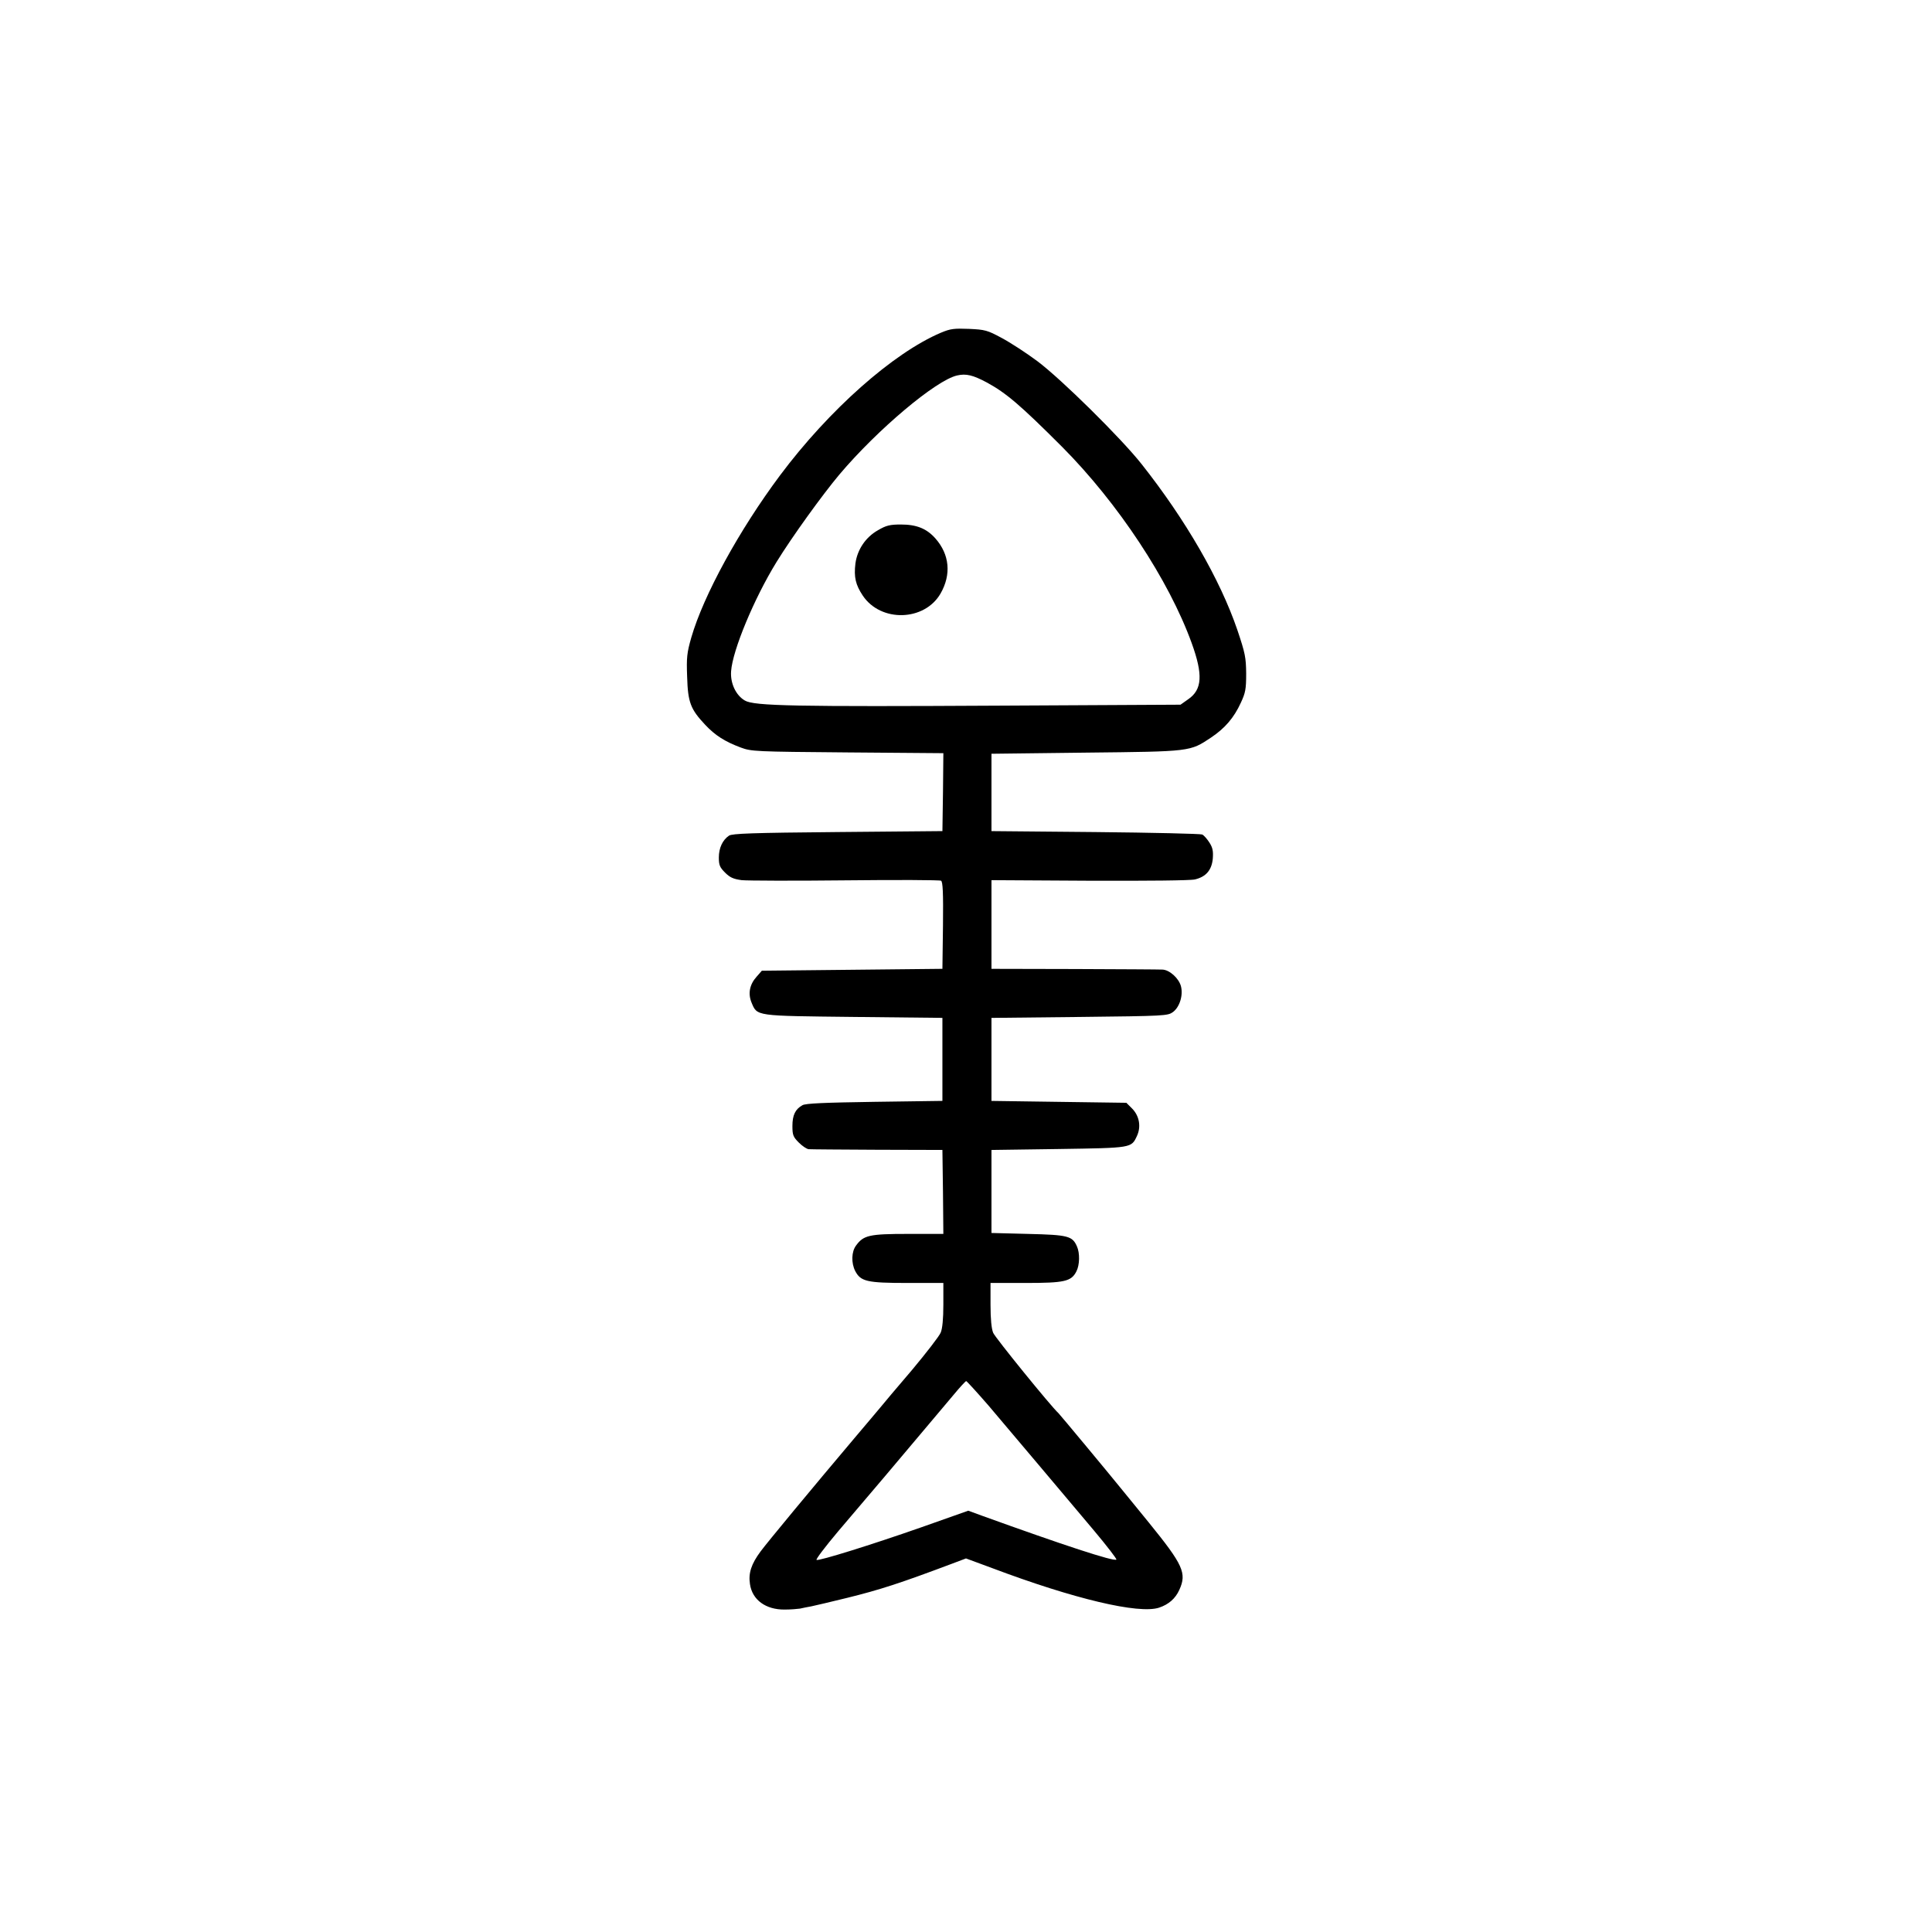 <?xml version="1.0" standalone="no"?>
<!DOCTYPE svg PUBLIC "-//W3C//DTD SVG 20010904//EN"
 "http://www.w3.org/TR/2001/REC-SVG-20010904/DTD/svg10.dtd">
<svg version="1.0" xmlns="http://www.w3.org/2000/svg"
 width="1024pt" height="1024pt" viewBox="0 0 1024 1024"
 preserveAspectRatio="xMidYMid meet">
<g transform="translate(0,1024) scale(0.1,-0.1)"
fill="#000000" stroke="none">
<path d="M4988 8477 c-253 -107 -594 -409 -854 -757 -217 -291 -405 -635 -470
-859 -23 -81 -26 -105 -22 -209 4 -135 18 -171 96 -254 53 -56 103 -88 188
-120 57 -21 74 -22 567 -26 l507 -4 -2 -206 -3 -207 -555 -5 c-456 -4 -559 -8
-576 -19 -34 -23 -54 -65 -54 -116 0 -40 5 -52 33 -80 26 -26 44 -34 88 -40
29 -3 277 -4 549 -1 272 3 501 2 508 -2 9 -7 12 -61 10 -238 l-3 -229 -478 -5
-479 -5 -28 -32 c-37 -41 -46 -89 -27 -136 31 -74 16 -71 542 -77 l470 -5 0
-220 0 -220 -360 -5 c-263 -4 -366 -8 -382 -18 -38 -21 -53 -53 -53 -110 0
-48 4 -58 34 -88 19 -19 42 -34 52 -35 11 -1 174 -2 364 -3 l345 -1 3 -222 2
-223 -187 0 c-206 0 -236 -7 -276 -62 -24 -32 -26 -92 -4 -135 29 -55 62 -63
276 -63 l191 0 0 -115 c0 -75 -5 -127 -14 -148 -7 -18 -76 -107 -152 -198 -77
-90 -153 -180 -169 -200 -17 -20 -77 -92 -135 -160 -224 -265 -460 -550 -498
-601 -50 -67 -66 -116 -57 -174 12 -84 84 -136 184 -135 31 0 67 3 81 5 14 3
41 9 60 12 19 4 105 24 190 45 174 43 279 77 553 180 l77 29 138 -51 c435
-164 778 -245 885 -210 51 17 87 48 108 95 40 88 20 132 -161 355 -69 84 -138
170 -155 190 -49 61 -319 386 -325 391 -38 34 -336 401 -346 426 -9 22 -14 73
-14 149 l0 115 186 0 c206 0 242 8 269 61 18 34 19 98 3 133 -24 55 -47 61
-258 66 l-195 5 0 220 0 220 355 5 c391 6 386 5 416 69 23 49 13 106 -25 145
l-31 31 -358 5 -357 5 0 220 0 220 467 5 c454 5 467 6 495 26 36 27 55 90 42
138 -12 42 -60 85 -97 87 -15 1 -225 2 -467 3 l-440 1 0 235 0 235 520 -3
c308 -1 536 1 559 7 58 14 88 49 94 109 3 40 0 58 -17 85 -12 19 -29 39 -39
44 -9 4 -264 10 -567 13 l-550 5 0 205 0 205 500 6 c560 6 551 5 664 80 73 49
121 104 158 185 24 52 28 71 28 154 -1 86 -5 107 -47 232 -91 266 -273 582
-507 878 -109 138 -426 451 -553 546 -59 44 -144 99 -189 123 -76 41 -88 44
-173 48 -79 3 -98 1 -148 -20z m242 -264 c103 -56 177 -119 400 -342 296 -298
565 -705 686 -1039 61 -168 56 -247 -18 -298 l-41 -29 -946 -5 c-1098 -6
-1314 -2 -1363 27 -47 27 -78 91 -73 156 8 111 122 385 240 577 83 135 245
359 334 465 202 239 512 500 624 525 47 11 84 2 157 -37z m7 -5420 c60 -71
183 -216 273 -323 91 -107 220 -262 289 -343 68 -81 121 -150 118 -153 -12
-12 -282 77 -714 233 l-71 26 -246 -87 c-271 -95 -542 -179 -558 -174 -6 2 45
69 113 150 68 80 180 212 249 293 69 82 166 197 215 255 50 59 117 139 150
178 33 40 63 72 66 72 3 0 55 -57 116 -127z"/>
<path d="M4654 7430 c-66 -37 -110 -103 -120 -176 -9 -73 1 -114 39 -171 96
-143 327 -136 412 11 58 101 48 207 -27 292 -46 52 -99 74 -183 74 -59 0 -78
-5 -121 -30z"/>
</g>
</svg>
